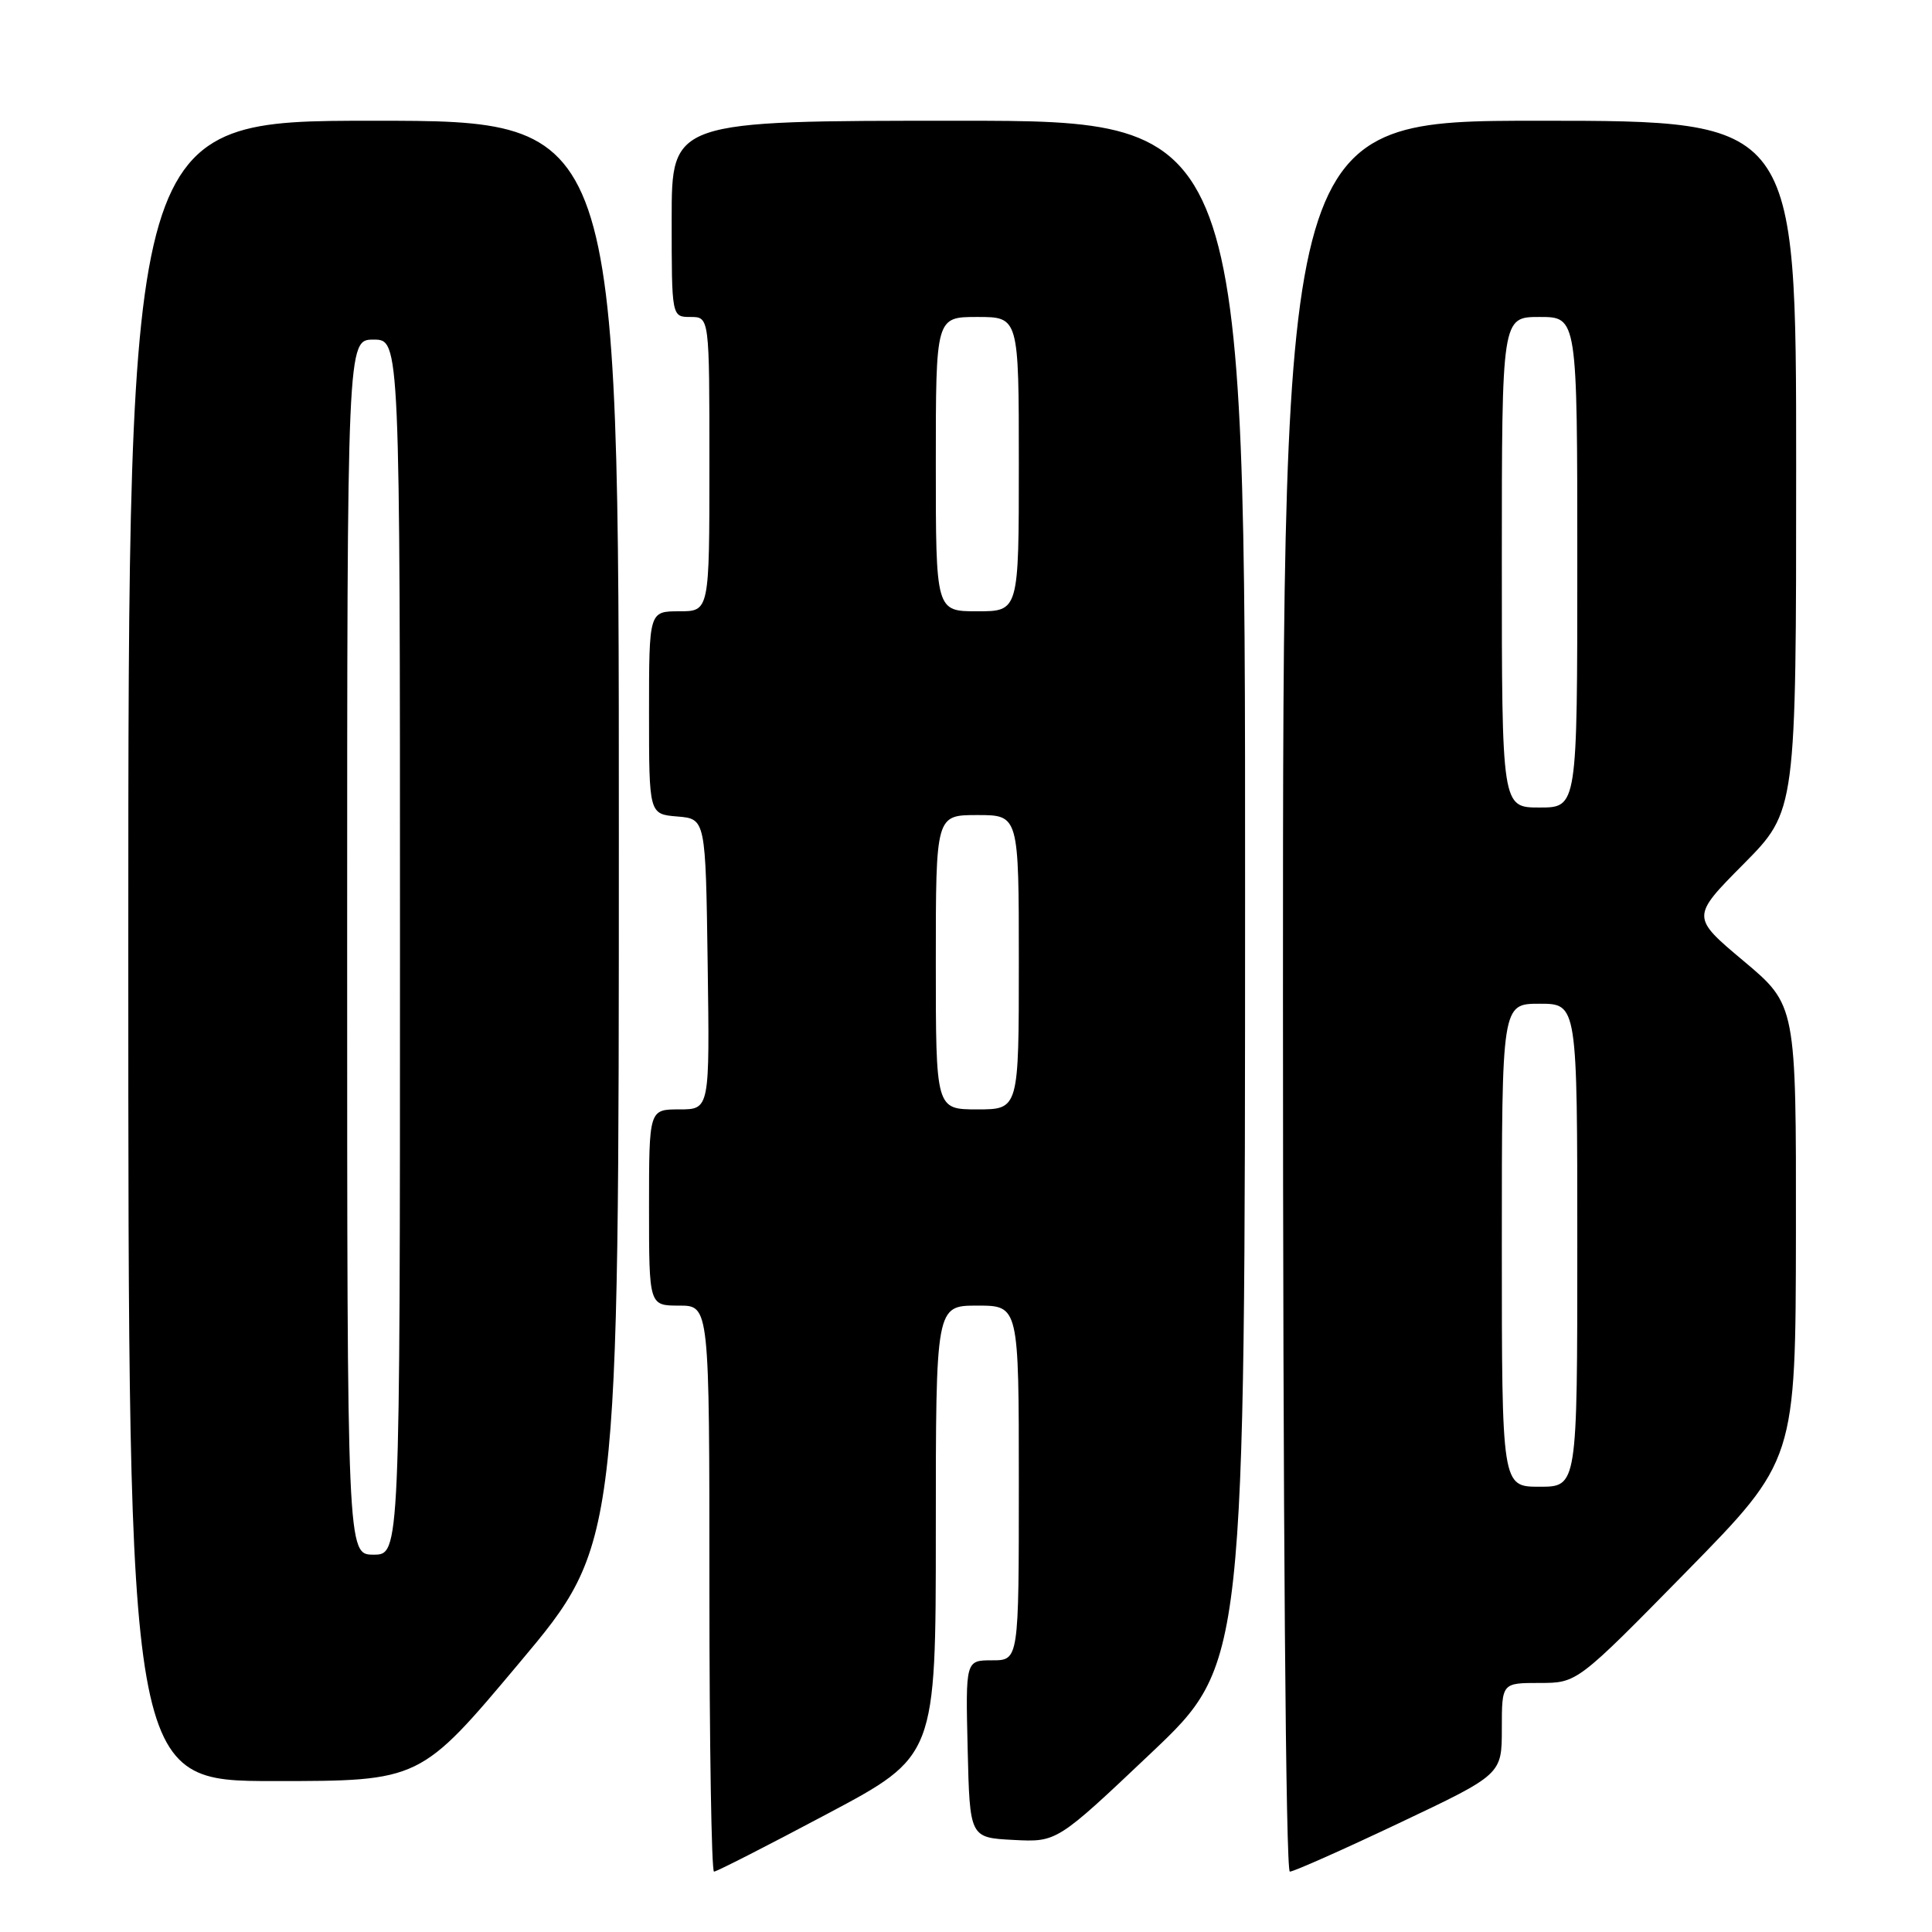<?xml version="1.0" encoding="UTF-8" standalone="no"?>
<!DOCTYPE svg PUBLIC "-//W3C//DTD SVG 1.1//EN" "http://www.w3.org/Graphics/SVG/1.1/DTD/svg11.dtd" >
<svg xmlns="http://www.w3.org/2000/svg" xmlns:xlink="http://www.w3.org/1999/xlink" version="1.1" viewBox="0 0 256 256">
 <g >
 <path fill="currentColor"
d=" M 109.61 240.35 C 124.00 232.71 124.00 232.71 124.00 202.85 C 124.00 173.00 124.00 173.00 129.50 173.00 C 135.00 173.00 135.00 173.00 135.00 196.50 C 135.00 220.00 135.00 220.00 131.47 220.00 C 127.94 220.00 127.94 220.00 128.22 231.75 C 128.50 243.50 128.50 243.50 134.28 243.80 C 140.05 244.10 140.05 244.10 152.51 232.30 C 164.97 220.50 164.97 220.50 164.98 118.25 C 165.00 16.00 165.00 16.00 127.00 16.00 C 89.00 16.00 89.00 16.00 89.00 29.00 C 89.00 42.00 89.00 42.00 91.50 42.00 C 94.00 42.00 94.00 42.00 94.00 61.50 C 94.00 81.00 94.00 81.00 90.00 81.00 C 86.00 81.00 86.00 81.00 86.00 94.44 C 86.00 107.88 86.00 107.88 89.75 108.19 C 93.50 108.50 93.50 108.50 93.77 127.75 C 94.04 147.00 94.04 147.00 90.02 147.00 C 86.00 147.00 86.00 147.00 86.00 160.00 C 86.00 173.00 86.00 173.00 90.00 173.00 C 94.00 173.00 94.00 173.00 94.00 210.50 C 94.00 231.12 94.28 248.00 94.61 248.00 C 94.95 248.00 101.70 244.56 109.61 240.35 Z  M 185.41 241.56 C 199.00 235.12 199.00 235.12 199.00 229.06 C 199.00 223.00 199.00 223.00 203.99 223.00 C 208.98 223.00 208.98 223.00 223.46 208.25 C 237.93 193.50 237.93 193.50 237.97 163.34 C 238.00 133.18 238.00 133.18 231.04 127.34 C 224.08 121.50 224.08 121.50 231.04 114.48 C 238.00 107.45 238.00 107.45 238.00 61.73 C 238.00 16.00 238.00 16.00 204.00 16.00 C 170.00 16.00 170.00 16.00 170.00 132.00 C 170.00 201.29 170.37 248.00 170.91 248.00 C 171.42 248.00 177.94 245.10 185.41 241.56 Z  M 68.84 220.31 C 82.00 204.63 82.00 204.63 82.00 110.31 C 82.00 16.00 82.00 16.00 49.50 16.00 C 17.00 16.00 17.00 16.00 17.00 126.00 C 17.00 236.00 17.00 236.00 36.34 236.00 C 55.68 236.00 55.68 236.00 68.84 220.31 Z  M 124.00 127.50 C 124.00 108.00 124.00 108.00 129.50 108.00 C 135.00 108.00 135.00 108.00 135.00 127.50 C 135.00 147.00 135.00 147.00 129.50 147.00 C 124.00 147.00 124.00 147.00 124.00 127.50 Z  M 124.00 61.50 C 124.00 42.00 124.00 42.00 129.50 42.00 C 135.00 42.00 135.00 42.00 135.00 61.50 C 135.00 81.00 135.00 81.00 129.50 81.00 C 124.00 81.00 124.00 81.00 124.00 61.50 Z  M 199.00 165.00 C 199.00 133.00 199.00 133.00 204.00 133.00 C 209.00 133.00 209.00 133.00 209.00 165.00 C 209.00 197.00 209.00 197.00 204.00 197.00 C 199.00 197.00 199.00 197.00 199.00 165.00 Z  M 199.00 74.50 C 199.00 42.00 199.00 42.00 204.00 42.00 C 209.00 42.00 209.00 42.00 209.00 74.50 C 209.00 107.00 209.00 107.00 204.00 107.00 C 199.00 107.00 199.00 107.00 199.00 74.50 Z  M 46.00 125.50 C 46.00 45.00 46.00 45.00 49.50 45.00 C 53.00 45.00 53.00 45.00 53.00 125.50 C 53.00 206.00 53.00 206.00 49.50 206.00 C 46.00 206.00 46.00 206.00 46.00 125.50 Z "/>
</g>
</svg>